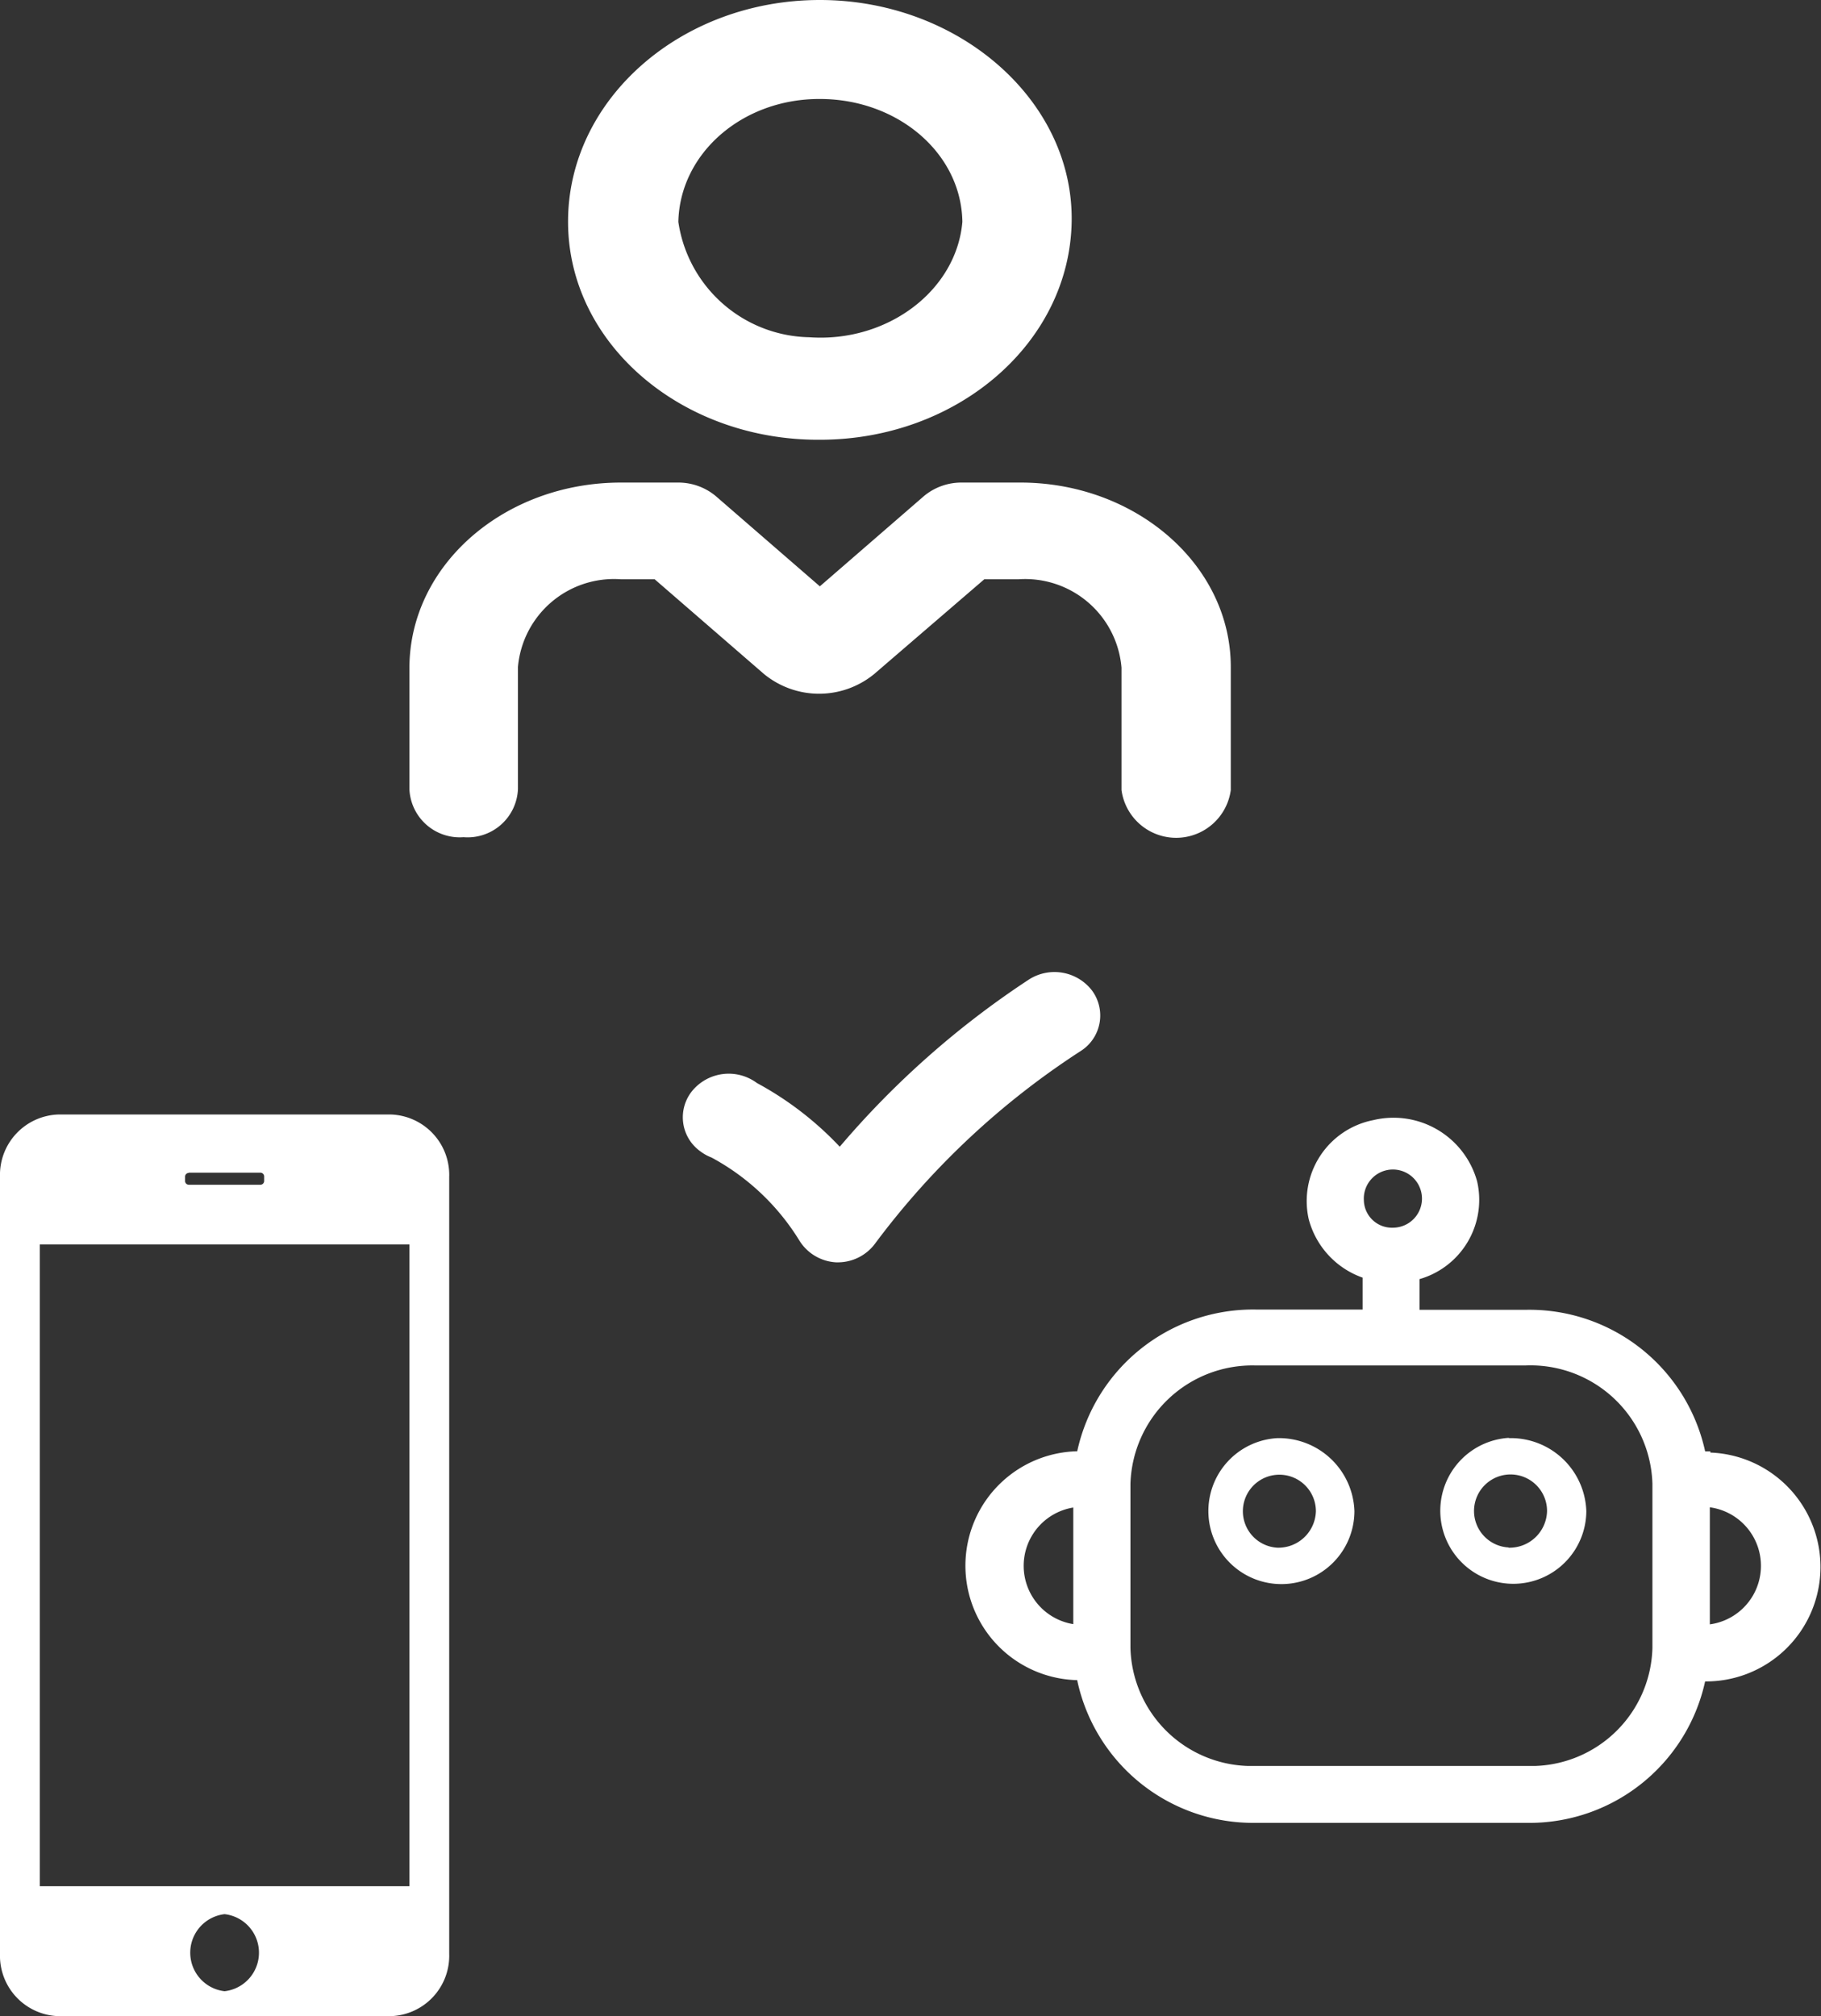 <svg xmlns="http://www.w3.org/2000/svg" viewBox="0 0 72.32 80.05"><rect x="0" y="0" width="72.32" height="80.05" fill="#333333" stroke="none"/><defs><style>.cls-1,.cls-2{fill:#fff;}.cls-2{stroke:#fff;stroke-miterlimit:10;stroke-width:0.75px;}</style></defs><title>isegoria06</title><g id="Layer_2" data-name="Layer 2"><g id="Layer_1-2" data-name="Layer 1"><path class="cls-1" d="M32.56,17.46c5.46,0,9.92-3.84,10-8.66S38.07,0,32.56,0s-10,3.94-10,8.8S27.09,17.49,32.56,17.46Zm0-13.53c3.09,0,5.62,2.15,5.66,4.88-.24,2.75-3,4.8-6.08,4.58a5.36,5.36,0,0,1-5.2-4.58C27,6.09,29.48,3.92,32.56,3.93Z"/><path class="cls-1" d="M18.41,33.24a2,2,0,0,0,2.16-1.91h0V26.48A3.83,3.83,0,0,1,24.66,23H26l4.34,3.76a3.45,3.45,0,0,0,4.38,0L39.09,23h1.36a3.84,3.84,0,0,1,4.09,3.51h0v4.86a2.19,2.19,0,0,0,4.34,0V26.48c0-4.06-3.79-7.34-8.4-7.32H38.2a2.32,2.32,0,0,0-1.51.54l-4.13,3.58-4.13-3.58a2.32,2.32,0,0,0-1.51-.54H24.66c-4.61,0-8.37,3.25-8.4,7.32v4.86A2,2,0,0,0,18.41,33.24Z"/><path class="cls-1" d="M43.37,39.33a1.88,1.88,0,0,0-2.52-.43,35.21,35.21,0,0,0-7.5,6.63A13,13,0,0,0,30.06,43a1.88,1.88,0,0,0-2.55.29,1.66,1.66,0,0,0,.3,2.42,1.84,1.84,0,0,0,.45.25,9.25,9.25,0,0,1,3.49,3.3,1.83,1.83,0,0,0,1.46.86h.08a1.84,1.84,0,0,0,1.46-.74,31.53,31.53,0,0,1,8.17-7.65A1.67,1.67,0,0,0,43.37,39.33Z"/><path class="cls-2" d="M67.55,58h-.14a6.77,6.77,0,0,0-6.81-5.62H56V50.49A2.9,2.9,0,0,0,58.3,47a3.07,3.07,0,0,0-3.68-2.16,2.9,2.9,0,0,0-2.28,3.48,3,3,0,0,0,2.15,2.13v1.92H49.9A6.77,6.77,0,0,0,43.09,58a4.17,4.17,0,1,0,0,8.33A6.77,6.77,0,0,0,49.9,72h10.7a6.77,6.77,0,0,0,6.81-5.62h.14a4.17,4.17,0,1,0,0-8.33ZM43,64.89a2.72,2.72,0,1,1,0-5.44ZM53.79,47.67a1.53,1.53,0,1,1,1.53,1.45A1.49,1.49,0,0,1,53.79,47.67ZM66,65.43a5.19,5.19,0,0,1-5,5.06H49.52a5.19,5.19,0,0,1-5-5.06V58.91a5.22,5.22,0,0,1,5.35-5.07h10.7A5.22,5.22,0,0,1,66,58.91Zm1.59-.54h-.06V59.45h.06a2.72,2.72,0,1,1,0,5.44Z"/><path class="cls-1" d="M50.73,62.52A2.53,2.53,0,1,1,53.42,60,2.61,2.61,0,0,1,50.73,62.52Zm0-4.35A1.83,1.83,0,1,0,52.64,60,1.87,1.87,0,0,0,50.73,58.17Z"/><path class="cls-1" d="M48.89,58.7a2.13,2.13,0,0,0,0,2.59,2,2,0,0,1,0-2.59m3.69,0a2,2,0,0,1,0,2.57,2.13,2.13,0,0,0,0-2.57M50.73,57.1A2.9,2.9,0,1,0,53.79,60a3,3,0,0,0-3.06-2.9Zm0,4.35A1.45,1.45,0,1,1,52.26,60a1.49,1.49,0,0,1-1.53,1.45Z"/><path class="cls-1" d="M59.91,62.52A2.53,2.53,0,1,1,62.59,60,2.61,2.61,0,0,1,59.91,62.52Zm0-4.35A1.83,1.83,0,1,0,61.81,60,1.87,1.87,0,0,0,59.91,58.17Z"/><path class="cls-1" d="M61.75,58.7a2,2,0,0,1,0,2.59,2.13,2.13,0,0,0,0-2.59m-3.68,0a2.13,2.13,0,0,0,0,2.59,2,2,0,0,1,0-2.59m1.84-1.61A2.9,2.9,0,1,0,63,60a3,3,0,0,0-3.06-2.9Zm0,4.35A1.45,1.45,0,1,1,61.44,60a1.49,1.49,0,0,1-1.53,1.45Z"/><path class="cls-1" d="M2.33,44.25A2.4,2.4,0,0,0,0,46.73V77.57a2.4,2.4,0,0,0,2.33,2.48H15.51a2.4,2.4,0,0,0,2.33-2.48V46.73a2.4,2.4,0,0,0-2.33-2.48Zm5.17,2.31h2.85a.15.15,0,0,1,.14.15v.18a.15.15,0,0,1-.14.15H7.49a.15.15,0,0,1-.14-.15v-.18A.15.15,0,0,1,7.49,46.57ZM1.58,49.41H16.26V74.89H1.58ZM8.92,76a1.54,1.54,0,0,1,0,3.06,1.54,1.54,0,0,1,0-3.06Z"/></g></g></svg>